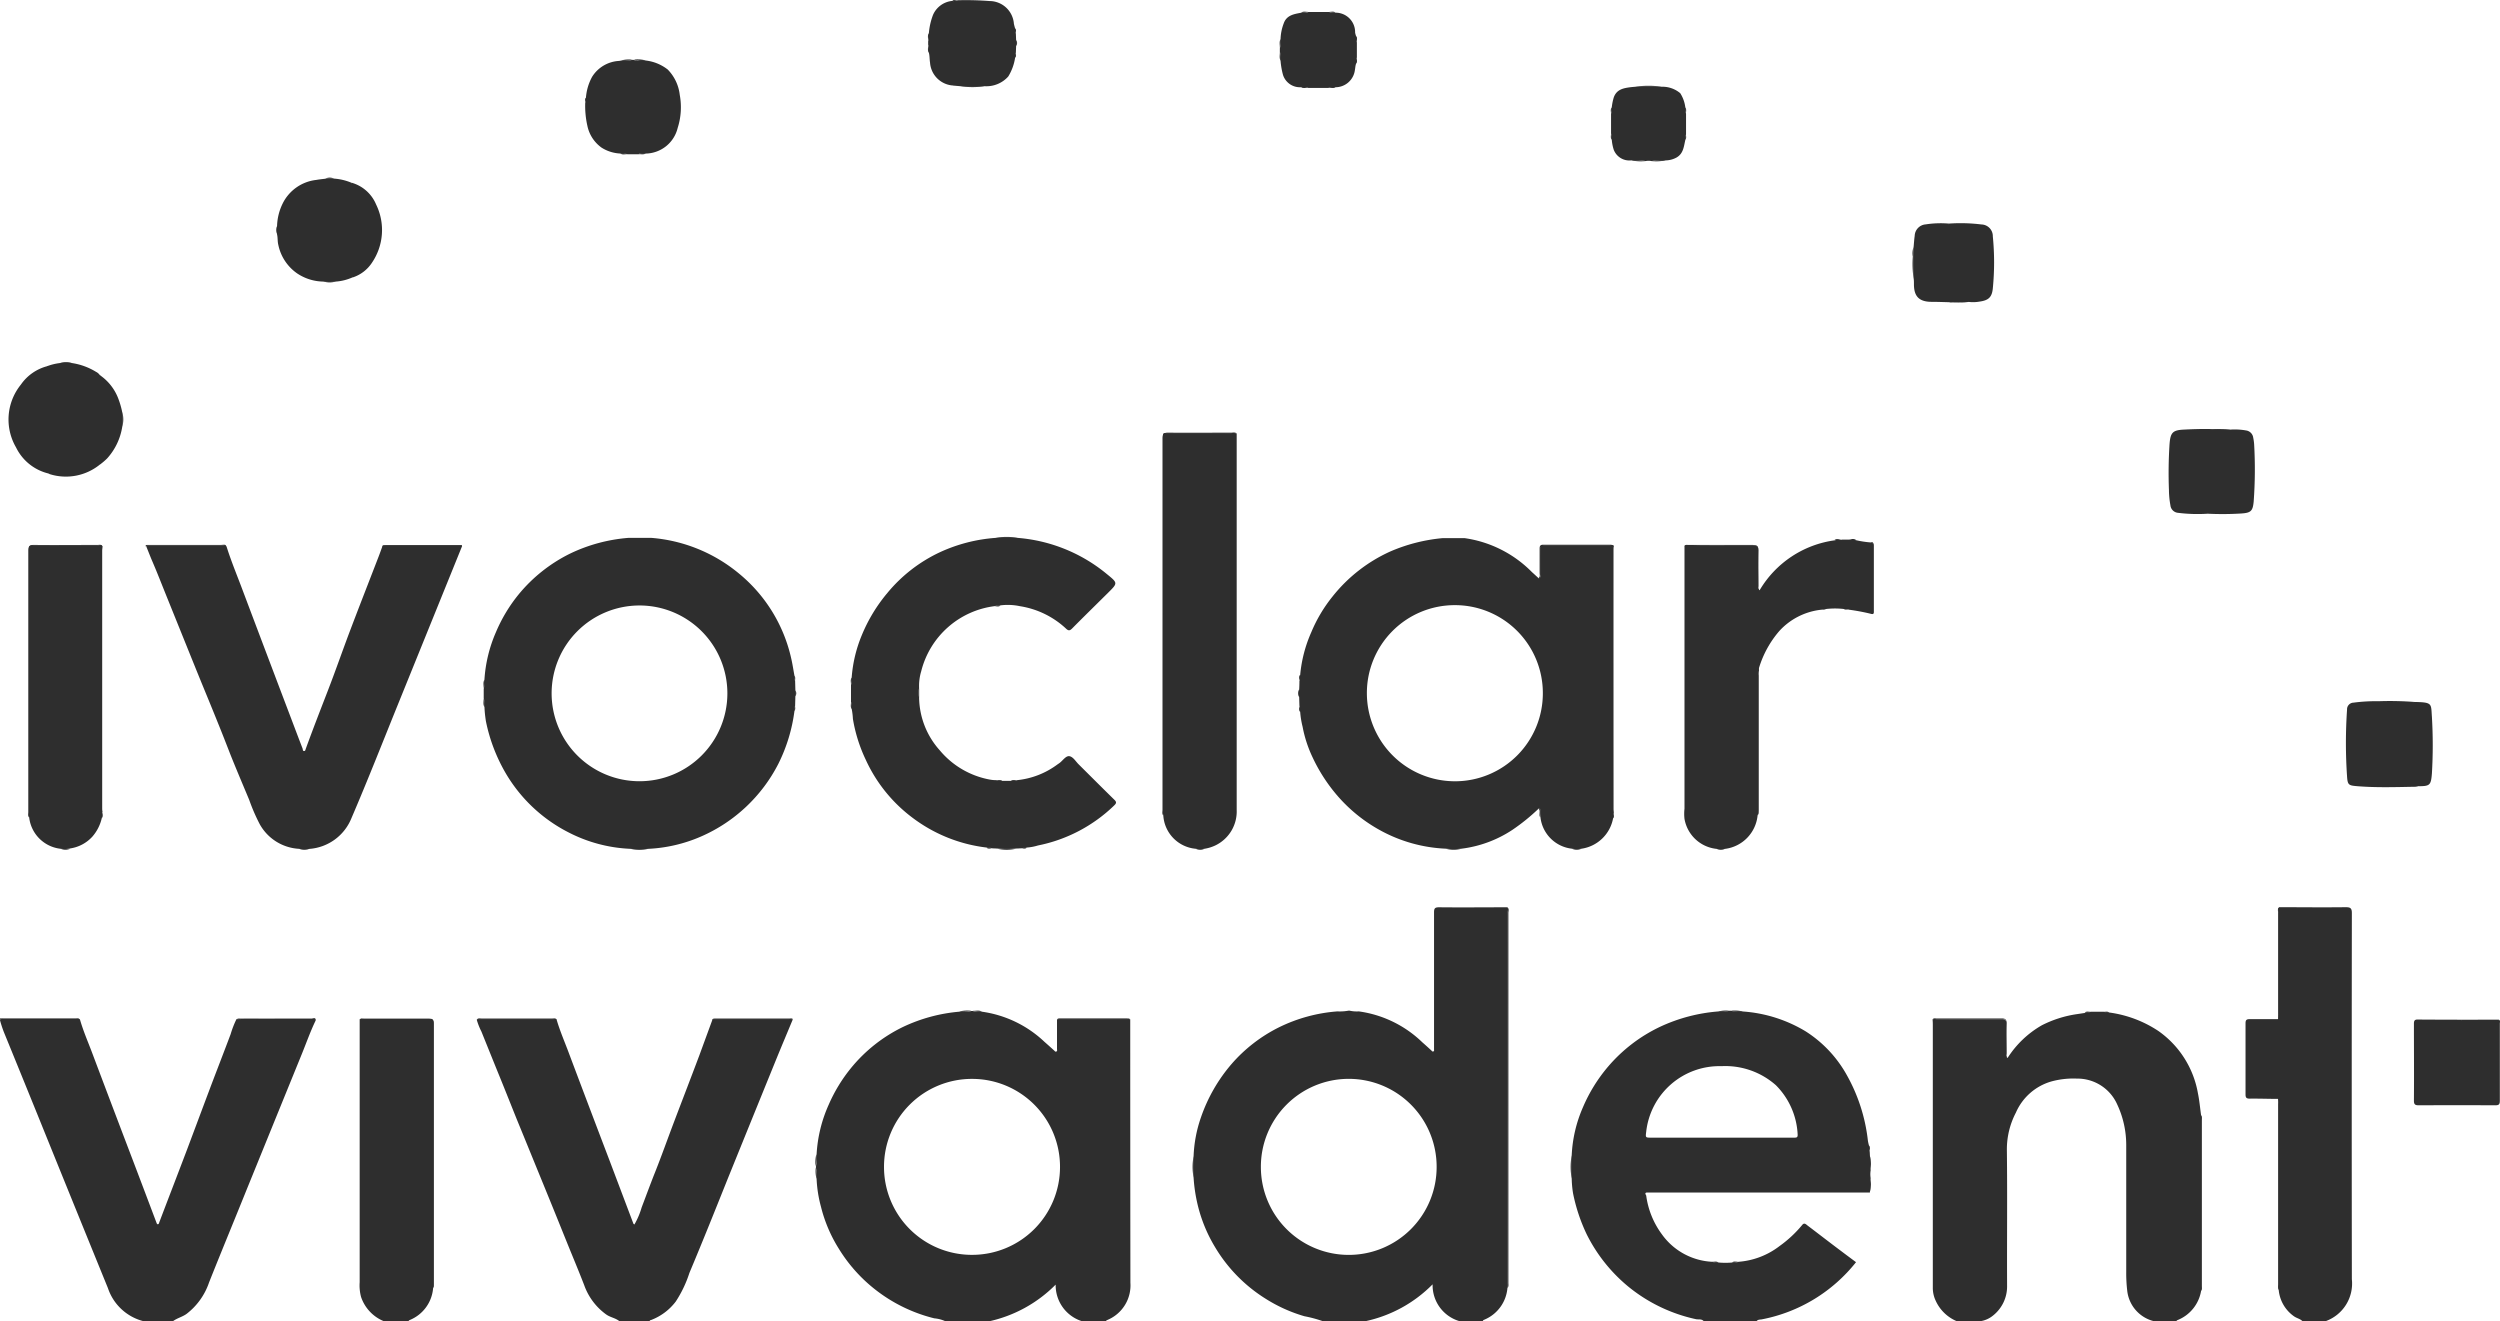 <svg xmlns="http://www.w3.org/2000/svg" width="59.742" height="31.573" viewBox="0 0 59.742 31.573"><g transform="translate(0 0)"><path d="M472.555-303.539h.306c.041.019.086,0,.127.017a2.8,2.8,0,0,1,1.175.44,2.3,2.3,0,0,1,.948,1.489c.036.173.051.35.076.526a.249.249,0,0,1,.007.092q0,2.007,0,4.015a.23.23,0,0,1-.007.092.913.913,0,0,1-.558.695c-.014.006-.029.01-.029.029h-.537a.844.844,0,0,1-.641-.728,3.637,3.637,0,0,1-.024-.442q0-1.522,0-3.044a2.282,2.282,0,0,0-.213-.961,1.04,1.04,0,0,0-.964-.623,2,2,0,0,0-.6.065,1.323,1.323,0,0,0-.86.749,1.889,1.889,0,0,0-.215.895c.013,1.085,0,2.17.005,3.254a.886.886,0,0,1-.328.693.628.628,0,0,1-.313.142h-.56a.962.962,0,0,1-.507-.494.715.715,0,0,1-.067-.313c0-.05,0-.1,0-.152q0-3.051,0-6.1c0-.046,0-.093-.005-.139.025-.039.063-.02.095-.02.517,0,1.033,0,1.55,0,.091,0,.12.022.117.116-.007.237,0,.474,0,.711,0,.032-.029.08.03.1a2.359,2.359,0,0,1,.822-.783,2.7,2.7,0,0,1,.832-.264l.194-.029C472.455-303.54,472.507-303.518,472.555-303.539Z" transform="translate(-422.588 327.717)" fill="#2e2e2e"/><path d="M203.27-302.168c-.133.321-.269.642-.4.964q-.574,1.411-1.146,2.823c-.3.749-.6,1.5-.914,2.246a2.835,2.835,0,0,1-.326.684,1.335,1.335,0,0,1-.582.439c-.018.007-.039.006-.043.03h-.724c-.093-.076-.216-.089-.316-.161a1.47,1.47,0,0,1-.522-.695c-.136-.353-.283-.7-.425-1.052s-.277-.687-.417-1.03c-.133-.327-.267-.653-.4-.979q-.184-.452-.368-.9c-.14-.348-.279-.7-.419-1.043s-.286-.707-.429-1.061a1.547,1.547,0,0,1-.111-.281c.021-.024.05-.016.076-.016h1.764c.024,0,.056-.014.071.021.082.279.2.546.3.818q.477,1.268.96,2.535l.572,1.514c0,.006.011.01.024.021a1.815,1.815,0,0,0,.173-.407c.11-.289.216-.58.331-.867.147-.371.281-.748.422-1.122.209-.552.421-1.1.629-1.654.1-.272.2-.546.3-.819.017-.051.061-.04.1-.04q.867,0,1.734,0C203.216-302.2,203.26-302.222,203.27-302.168Z" transform="translate(-184.335 326.553)" fill="#2e2e2e"/><path d="M113.841-302.187c-.127.262-.223.537-.333.806q-.655,1.609-1.309,3.218c-.3.745-.609,1.49-.906,2.237a1.588,1.588,0,0,1-.537.751c-.1.073-.225.1-.327.176h-.7a1.21,1.21,0,0,1-.852-.789q-.832-2.041-1.658-4.083-.414-1.021-.831-2.041a2.884,2.884,0,0,1-.09-.275v-.023a.13.13,0,0,1,.079-.011h1.748c.029,0,.063-.015.085.019.073.254.178.5.271.742q.516,1.37,1.038,2.739.257.677.512,1.354c.009.023.015.051.038.051s.028-.029.036-.051c.217-.572.438-1.143.655-1.716.188-.5.372-.994.559-1.491.162-.429.329-.856.49-1.286a2.279,2.279,0,0,1,.138-.356c.305-.015.611,0,.916-.006q.435,0,.87,0C113.769-302.219,113.822-302.25,113.841-302.187Z" transform="translate(-106.297 326.572)" fill="#2e2e2e"/><path d="M528.924-313.249c-.054-.057-.134-.07-.2-.115a.865.865,0,0,1-.369-.632.428.428,0,0,1-.007-.127q0-2.157,0-4.314a.23.23,0,0,0-.012-.125c-.224,0-.449-.009-.674-.006-.077,0-.1-.022-.1-.1q0-.849,0-1.7c0-.076.02-.1.1-.1.225,0,.449,0,.674,0a.229.229,0,0,0,.012-.125q0-1.216,0-2.432c0-.039-.023-.085.02-.118.529,0,1.057.007,1.586,0,.114,0,.15.022.149.145q-.006,4.374,0,8.747a.955.955,0,0,1-.625,1Z" transform="translate(-473.901 344.822)" fill="#2e2e2e"/><path d="M174.323-294.971a.956.956,0,0,1-.546-.581,1.061,1.061,0,0,1-.033-.351q0-3.067,0-6.134c0-.047,0-.093,0-.14.021-.026.05-.016.076-.016.529,0,1.058,0,1.587,0,.076,0,.1.02.1.1q0,3.137,0,6.275a.146.146,0,0,1-.008.057.9.9,0,0,1-.548.757c-.017.007-.037.013-.04.037Z" transform="translate(-165.149 326.544)" fill="#2e2e2e"/><path d="M108.209-302.272a.3.3,0,0,0-.057-.011l-1.855,0v-.023c.6,0,1.19,0,1.785,0C108.125-302.3,108.178-302.325,108.209-302.272Z" transform="translate(-106.297 326.642)" fill="#2e2e2e"/><path d="M137.415-383.782a1.145,1.145,0,0,1-.939-.592,4.511,4.511,0,0,1-.25-.578c-.149-.356-.3-.711-.443-1.068-.1-.256-.2-.515-.305-.772-.131-.327-.266-.653-.4-.979q-.209-.514-.416-1.028l-.421-1.043c-.109-.27-.214-.542-.33-.81-.049-.114-.093-.23-.14-.345,0-.052.045-.034.071-.034H135.6c.035,0,.071,0,.089.038.113.358.257.7.389,1.055q.551,1.462,1.105,2.922c.106.279.211.559.319.838.008.021,0,.063.039.059.028,0,.029-.034.037-.053.167-.459.344-.915.52-1.37.187-.481.355-.969.538-1.452.227-.6.46-1.193.69-1.79.027-.07.051-.14.077-.21.017-.033.047-.035.079-.035.6,0,1.2,0,1.8,0a.073.073,0,0,1,.032.012q-.762,1.881-1.524,3.761c-.371.916-.732,1.837-1.122,2.745a1.177,1.177,0,0,1-.994.73A.976.976,0,0,1,137.415-383.782Z" transform="translate(-130.271 404.066)" fill="#2e2e2e"/><path d="M265.934-389.144a3.258,3.258,0,0,1,.244-1.021,3.824,3.824,0,0,1,.611-1.007,3.608,3.608,0,0,1,1.255-.972,3.822,3.822,0,0,1,1.326-.342,4.2,4.2,0,0,1,.535,0,3.822,3.822,0,0,1,2.126.863c.265.217.268.213.028.451-.284.282-.571.562-.853.847-.058.059-.09.066-.157,0a2.086,2.086,0,0,0-1.093-.529,1.4,1.4,0,0,0-.471-.019c-.04.017-.086,0-.126.017a2.075,2.075,0,0,0-1.763,1.557,1.221,1.221,0,0,0-.05.4.566.566,0,0,0,0,.228,1.923,1.923,0,0,0,.493,1.261,2.036,2.036,0,0,0,1.2.7.8.8,0,0,0,.149.013c.046.023.1,0,.145.017h.211c.047-.019.1.006.146-.017a1.941,1.941,0,0,0,.961-.375c.022-.015.045-.03.065-.046.073-.06.144-.17.229-.15s.143.123.212.192c.284.282.567.566.853.846.055.053.055.082,0,.135a3.642,3.642,0,0,1-1.824.959,1.191,1.191,0,0,1-.269.05c-.039.019-.084,0-.123.018l-.134.006a2.652,2.652,0,0,1-.442,0l-.134-.006c-.039-.021-.084,0-.123-.018a3.643,3.643,0,0,1-1.756-.7,3.594,3.594,0,0,1-1.135-1.4,3.657,3.657,0,0,1-.306-.974,1.682,1.682,0,0,0-.029-.237c-.02-.055.006-.116-.017-.171q0-.2,0-.405C265.941-389.029,265.914-389.089,265.934-389.144Z" transform="translate(-245.582 405.34)" fill="#2e2e2e"/><path d="M326.2-412.084q0,1.8,0,3.592,0,2.7,0,5.4a.9.9,0,0,1-.506.846.947.947,0,0,1-.264.082.637.637,0,0,1-.209,0,.852.852,0,0,1-.775-.8.381.381,0,0,1-.007-.127q0-4.432,0-8.864c0-.162-.016-.143.143-.143h1.493A.222.222,0,0,1,326.2-412.084Z" transform="translate(-296.647 422.447)" fill="#2e2e2e"/><path d="M423.953-385.59a.894.894,0,0,1-.775.8.639.639,0,0,1-.209,0,.869.869,0,0,1-.763-.716,1.078,1.078,0,0,1,0-.243q0-3.066,0-6.132c0-.046,0-.093,0-.14.028-.032.066-.017.1-.017.516,0,1.032,0,1.549,0,.093,0,.117.027.116.117-.006.283,0,.566,0,.85,0,.032-.029.08.031.1a2.472,2.472,0,0,1,1.8-1.193c.056-.019.116.006.172-.017h.167c.056.022.117,0,.173.017a2.436,2.436,0,0,0,.346.052c.051.01.064.04.064.091,0,.515,0,1.03,0,1.545,0,.037.009.085-.057.071a4.931,4.931,0,0,0-.53-.1c-.039-.02-.084,0-.124-.017a1.875,1.875,0,0,0-.421,0c-.039.019-.083,0-.121.018a1.588,1.588,0,0,0-1,.509,2.423,2.423,0,0,0-.484.88.229.229,0,0,0,0,.058.248.248,0,0,0-.011.126q0,1.612,0,3.225A.378.378,0,0,1,423.953-385.59Z" transform="translate(-381.952 405.075)" fill="#2e2e2e"/><path d="M112.456-383.806a.851.851,0,0,1-.751-.751.321.321,0,0,1-.007-.116q0-3.124,0-6.248c0-.134,0-.134.129-.134.505,0,1.011,0,1.516,0,.038,0,.086-.027.115.023,0,.035-.008.069-.008.1q0,3.07,0,6.14c0,.035,0,.069.008.1-.021.048,0,.1-.017.15a1.016,1.016,0,0,1-.226.446.89.89,0,0,1-.525.281A.691.691,0,0,1,112.456-383.806Z" transform="translate(-111.008 404.089)" fill="#2e2e2e"/><path d="M159.6-459.888a1.3,1.3,0,0,1,.421.1.214.214,0,0,1,.037.155c0,.669,0,1.337,0,2.006a.294.294,0,0,1-.015.1,1.185,1.185,0,0,1-.4.1,1.356,1.356,0,0,1-.3,0,1.153,1.153,0,0,1-.617-.192,1.1,1.1,0,0,1-.455-.685c-.021-.083-.011-.167-.03-.248a.608.608,0,0,1,0-.208,1.3,1.3,0,0,1,.134-.533,1.022,1.022,0,0,1,.8-.563c.072-.013.145-.02.218-.029A.633.633,0,0,1,159.6-459.888Z" transform="translate(-151.62 464.156)" fill="#2e2e2e"/><path d="M115.714-425.271a1.539,1.539,0,0,1,.568.209.238.238,0,0,1,.087.073.211.211,0,0,1,.037.143q0,.925,0,1.849a.262.262,0,0,1-.038.155,1.289,1.289,0,0,1-1.194.224c-.007,0-.012-.009-.018-.013a.38.38,0,0,1-.015-.149q0-1.094,0-2.187a.637.637,0,0,0-.031-.229,1.3,1.3,0,0,1,.3-.075A1.333,1.333,0,0,1,115.714-425.271Z" transform="translate(-113.987 433.948)" fill="#2e2e2e"/><path d="M346.873-489.3a.424.424,0,0,1-.438-.3,1.85,1.85,0,0,1-.057-.333c-.021-.071.008-.146-.017-.217v-.078c.025-.071,0-.146.017-.217a1.147,1.147,0,0,1,.075-.378c.069-.2.248-.225.42-.257.055-.02.115.006.17-.017h.5c.047.021.1,0,.147.016a.465.465,0,0,1,.47.476.55.55,0,0,0,.025.089c.019.047,0,.1.017.147v.359c-.023.047,0,.1-.018.146s-.02.106-.03.159a.469.469,0,0,1-.465.406c-.055.019-.116-.006-.171.017h-.474C346.989-489.309,346.929-489.283,346.873-489.3Z" transform="translate(-315.777 491.384)" fill="#2e2e2e"/><path d="M548.1-359.78a.379.379,0,0,1-.068.013c-.462.008-.924.024-1.386-.014-.2-.017-.225-.029-.238-.235a11.7,11.7,0,0,1,0-1.594.159.159,0,0,1,.156-.167,3.991,3.991,0,0,1,.6-.034,7.665,7.665,0,0,1,.86.018c-.125.043-.137.138-.136.255.005.511,0,1.022,0,1.533,0,.154,0,.154.153.195A.088.088,0,0,1,548.1-359.78Z" transform="translate(-490.321 378.568)" fill="#2e2e2e"/><path d="M408.971-475.35a.4.4,0,0,1-.424-.254,1.062,1.062,0,0,1-.047-.241c-.018-.048,0-.1-.017-.148v-.472c.021-.048,0-.1.017-.149a1.243,1.243,0,0,1,.048-.24c.069-.194.232-.222.4-.244.038-.005.077-.007.115-.011a5.655,5.655,0,0,1,.629,0,.658.658,0,0,1,.444.154.806.806,0,0,1,.122.341c.019.047-.005.1.017.146v.5c-.019.04,0,.085-.016.125-.037.158-.045.33-.211.425a.557.557,0,0,1-.261.069c-.111.022-.225-.009-.335.017a.342.342,0,0,0-.145,0C409.2-475.359,409.082-475.328,408.971-475.35Z" transform="translate(-369.984 479.182)" fill="#2e2e2e"/><path d="M285.135-493.3a7.21,7.21,0,0,1,.763.019.586.586,0,0,1,.582.545c.009.037.018.074.029.11s0,.085.018.124l.006.156a.286.286,0,0,1,0,.139l-.006.158c-.021.038,0,.083-.018.122a1.189,1.189,0,0,1-.164.449.7.7,0,0,1-.564.232,4.641,4.641,0,0,1-.582,0l-.162-.014a.2.2,0,0,1-.016-.1c0-.621,0-1.242,0-1.863a.184.184,0,0,1,0-.034C285.044-493.32,285.1-493.275,285.135-493.3Z" transform="translate(-262.251 493.306)" fill="#2e2e2e"/><path d="M216.913-479.882a.912.912,0,0,1-.448-.14.853.853,0,0,1-.34-.52,2.161,2.161,0,0,1-.052-.553c.022-.038,0-.082.017-.121a1.229,1.229,0,0,1,.148-.5.809.809,0,0,1,.641-.379l.057-.009c.087-.021.178.008.265-.017h.029c.036.024.09-.011.119.037a.223.223,0,0,1,.019.1c0,.694,0,1.387,0,2.081a.055.055,0,0,1-.019.039h-.264C217.028-479.888,216.968-479.863,216.913-479.882Z" transform="translate(-202.088 483.551)" fill="#2e2e2e"/><path d="M561.141-302.1c.042.022.021.061.022.092,0,.614,0,1.229,0,1.843,0,.089-.025.109-.111.109q-.91-.005-1.821,0c-.085,0-.122-.013-.121-.113.005-.611,0-1.221,0-1.832,0-.079.017-.107.1-.105.346.006.693,0,1.038.006a.253.253,0,0,1,.037.189c0,.536,0,1.072,0,1.609,0,.191,0,.191.2.191h.408c.208,0,.208,0,.208-.2,0-.532,0-1.065,0-1.6C561.1-301.978,561.091-302.047,561.141-302.1Z" transform="translate(-501.425 326.469)" fill="#2e2e2e"/><path d="M520.7-412.817a1.514,1.514,0,0,1,.37.02.2.2,0,0,1,.174.175,1.125,1.125,0,0,1,.022.161,10.658,10.658,0,0,1-.011,1.362c-.022.23-.066.272-.3.287a7.3,7.3,0,0,1-.8.005.217.217,0,0,1-.038-.155q0-.851,0-1.7c0-.156.01-.165.165-.162A3.372,3.372,0,0,1,520.7-412.817Z" transform="translate(-467.399 423.083)" fill="#2e2e2e"/><path d="M471.6-451.44a4.019,4.019,0,0,1,.778.021.279.279,0,0,1,.272.284,6.35,6.35,0,0,1,0,1.243c-.02.208-.1.285-.309.315a.914.914,0,0,1-.266.009c-.143.02-.287,0-.43.009-.05,0-.068-.028-.077-.07a.5.5,0,0,1-.008-.1q0-.769,0-1.539A.234.234,0,0,1,471.6-451.44Z" transform="translate(-425.028 456.783)" fill="#2e2e2e"/><path d="M225.965-479.831c-.047-.035-.029-.085-.029-.129q0-1.046,0-2.092a.4.4,0,0,1,.186,0,1.047,1.047,0,0,1,.527.216,1.031,1.031,0,0,1,.287.606,1.624,1.624,0,0,1-.05.79.8.8,0,0,1-.764.612A.347.347,0,0,1,225.965-479.831Z" transform="translate(-210.692 483.498)" fill="#2e2e2e"/><path d="M108.8-424.628c.05,0,.068.02.068.069q0,1.223,0,2.446a.152.152,0,0,1-.021.051,1.166,1.166,0,0,1-.787-.627,1.325,1.325,0,0,1,.116-1.5A1.107,1.107,0,0,1,108.8-424.628Z" transform="translate(-107.677 433.38)" fill="#2e2e2e"/><path d="M514.573-412.841c-.144,0-.288.008-.432,0-.1,0-.117.031-.116.12,0,.63,0,1.26,0,1.89a3.767,3.767,0,0,1-.708-.021.2.2,0,0,1-.183-.179,2.116,2.116,0,0,1-.035-.359,10.686,10.686,0,0,1,.015-1.117c.023-.264.076-.321.342-.334A10.418,10.418,0,0,1,514.573-412.841Z" transform="translate(-461.268 423.107)" fill="#2e2e2e"/><path d="M568.94-302.062c0,.633,0,1.266,0,1.9,0,.1-.03.132-.132.129-.214-.008-.427-.006-.641,0-.091,0-.12-.024-.119-.117,0-.637,0-1.274,0-1.911Z" transform="translate(-509.225 326.429)" fill="#2e2e2e"/><path d="M466.018-451.426c0,.583,0,1.167,0,1.75,0,.089.021.126.116.12.12-.008.241,0,.362,0-.3.026-.594,0-.891,0-.332,0-.423-.166-.422-.427,0-.046,0-.093-.008-.139q-.018-.373,0-.745c.009-.088.013-.177.026-.264a.284.284,0,0,1,.264-.276A2.332,2.332,0,0,1,466.018-451.426Z" transform="translate(-419.446 456.769)" fill="#2e2e2e"/><path d="M172.267-456.8c-.041-.038-.023-.088-.023-.132q0-1.066,0-2.131a.9.9,0,0,1,.583.52,1.388,1.388,0,0,1-.1,1.392A.873.873,0,0,1,172.267-456.8Z" transform="translate(-163.839 463.43)" fill="#2e2e2e"/><path d="M558.227-359.635c-.239-.008-.239-.008-.239-.251v-1.581c0-.173,0-.173.17-.181.421.009.377.043.4.359a11.5,11.5,0,0,1,0,1.348C558.535-359.657,558.512-359.635,558.227-359.635Z" transform="translate(-500.443 378.423)" fill="#2e2e2e"/><path d="M281-493.181a.2.2,0,0,1,.023.123q0,.891,0,1.781a.174.174,0,0,1-.021.112.588.588,0,0,1-.562-.549c-.013-.079-.008-.159-.028-.236s.007-.131-.017-.194v-.076c.024-.063,0-.131.017-.195a1.564,1.564,0,0,1,.1-.44.559.559,0,0,1,.469-.333C280.987-493.2,281-493.194,281-493.181Z" transform="translate(-258.215 493.209)" fill="#2e2e2e"/><path d="M124.984-420.854V-423a1.188,1.188,0,0,1,.44.549,2.048,2.048,0,0,1,.1.341,1.634,1.634,0,0,1,0,.349,1.467,1.467,0,0,1-.358.752A1.476,1.476,0,0,1,124.984-420.854Z" transform="translate(-122.603 431.961)" fill="#2e2e2e"/><path d="M326.112-412.171a1.238,1.238,0,0,0-.29-.01c-.443,0-.887,0-1.33,0-.1,0-.135.022-.135.132q.006,2.77,0,5.54,0,1.732,0,3.464c-.033-.037-.019-.082-.019-.123q0-4.441,0-8.883c0-.11.026-.145.14-.144.505.006,1.011,0,1.516,0C326.033-412.195,326.079-412.211,326.112-412.171Z" transform="translate(-296.558 422.534)" fill="#2e2e2e"/><path d="M388.974-314.04c0-.05,0-.1,0-.151q0-4.4,0-8.8a.388.388,0,0,0-.011-.15c.059.034.032.091.032.137q0,3.189,0,6.378,0,1.224,0,2.448C388.993-314.13,389.008-314.081,388.974-314.04Z" transform="translate(-352.949 344.82)" fill="#2e2e2e"/><path d="M113.366-391.1a.231.231,0,0,0-.125-.016c-.5,0-1,0-1.5,0-.1,0-.128.023-.128.127q.006,3.183,0,6.365c-.033-.037-.019-.082-.019-.123q0-3.126,0-6.252c0-.105.025-.139.135-.138.506.006,1.011,0,1.517,0C113.285-391.135,113.339-391.16,113.366-391.1Z" transform="translate(-110.917 404.159)" fill="#2e2e2e"/><path d="M175.494-295.85q0-.944,0-1.888,0-2.2,0-4.4c0-.11-.032-.132-.134-.131-.5.005-.995,0-1.492,0-.042,0-.085.006-.127.009.026-.044.069-.028.105-.028.517,0,1.034,0,1.551,0,.092,0,.119.025.119.118q0,3.112,0,6.224C175.514-295.916,175.523-295.879,175.494-295.85Z" transform="translate(-165.149 326.629)" fill="#2e2e2e"/><path d="M533.6-287.212c.035.022.018.056.018.084q0,2.241,0,4.483c-.034-.041-.018-.09-.018-.135Q533.6-285,533.6-287.212Z" transform="translate(-479.157 313.47)" fill="#2e2e2e"/><path d="M519.169-279.938v-4.2c.032.037.019.082.019.123q0,1.977,0,3.953C519.188-280.02,519.2-279.975,519.169-279.938Z" transform="translate(-466.57 310.787)" fill="#2e2e2e"/><path d="M435.964-364.2q0-1.695,0-3.39a.111.111,0,0,1,.021-.088q0,1.683,0,3.367C435.984-364.272,436-364.231,435.964-364.2Z" transform="translate(-393.964 383.683)" fill="#2e2e2e"/><path d="M424.011-390.054c-.006.009-.011.026-.018.027-.042.006-.022-.029-.022-.043,0-.186,0-.373,0-.559,0-.136,0-.272,0-.408,0-.046-.008-.071-.063-.07-.563.007-1.126-.011-1.689.01.025-.045.068-.029.1-.029.516,0,1.032,0,1.548,0,.1,0,.124.032.122.126-.006.275,0,.551,0,.826C423.992-390.136,423.978-390.091,424.011-390.054Z" transform="translate(-381.971 404.149)" fill="#2e2e2e"/><path d="M470.557-301.357c-.033.015-.035.015-.035-.014,0-.136,0-.271,0-.407s0-.279,0-.419c0-.042,0-.074-.06-.074-.558,0-1.117,0-1.675.006a.068.068,0,0,0-.022.008c.022-.049.066-.033.1-.033.52,0,1.041,0,1.561,0,.088,0,.113.027.112.113-.005.233,0,.466,0,.7C470.539-301.438,470.525-301.393,470.557-301.357Z" transform="translate(-422.588 326.628)" fill="#2e2e2e"/><path d="M533.616-323.141a.278.278,0,0,0-.014.137q0,1.209,0,2.419c0,.039.022.085-.018.119q0-1.269,0-2.538C533.584-323.05,533.557-323.107,533.616-323.141Z" transform="translate(-479.143 344.822)" fill="#2e2e2e"/><path d="M396.706-391.084a.82.82,0,0,0-.1-.013c-.516,0-1.032,0-1.548,0-.089,0-.111.025-.108.11.006.2,0,.4,0,.6,0,.019.034.076-.036.059.037-.035.021-.081.021-.122,0-.194,0-.388,0-.583,0-.064.02-.09.087-.09.536,0,1.073,0,1.609,0C396.659-391.118,396.692-391.123,396.706-391.084Z" transform="translate(-358.143 404.14)" fill="#2e2e2e"/><path d="M241.811-302.246c-.025-.047-.069-.026-.1-.026q-.848,0-1.7,0c-.042,0-.086-.009-.116.033,0-.059.045-.052.083-.052q.888,0,1.776,0C241.78-302.291,241.835-302.312,241.811-302.246Z" transform="translate(-222.876 326.631)" fill="#2e2e2e"/><path d="M135.6-391.095c-.025-.031-.06-.029-.1-.029h-1.738c-.028,0-.064-.014-.081.025-.023-.028-.01-.043.02-.045.047,0,.093,0,.14,0,.544,0,1.089,0,1.633,0C135.525-391.143,135.59-391.175,135.6-391.095Z" transform="translate(-130.19 404.166)" fill="#2e2e2e"/><path d="M179.858-391.087l-1.827,0a.1.1,0,0,0-.085.027c.005-.05.042-.047.078-.047h1.813a.032.032,0,0,1,.021.005S179.858-391.094,179.858-391.087Z" transform="translate(-168.818 404.134)" fill="#2e2e2e"/><path d="M152.545-302.283c-.029-.049-.077-.025-.116-.025q-.889,0-1.778,0c.033-.03.074-.018.112-.018.563,0,1.126,0,1.69,0C152.482-302.327,152.548-302.368,152.545-302.283Z" transform="translate(-145 326.668)" fill="#2e2e2e"/><path d="M197.639-302.257a.61.61,0,0,0-.091-.013H195.8a.557.557,0,0,0-.069.008c.026-.043.069-.028.106-.028h1.7C197.573-302.29,197.617-302.306,197.639-302.257Z" transform="translate(-184.335 326.629)" fill="#2e2e2e"/><path d="M457.174-389.948c.053,0,.052-.032.051-.069,0-.517,0-1.034,0-1.551a.084.084,0,0,0-.058-.087c.055-.007.076.018.076.073q0,.789,0,1.578C457.243-389.959,457.242-389.911,457.174-389.948Z" transform="translate(-412.468 404.609)" fill="#2e2e2e"/><path d="M306.321-302.26c-.583-.007-1.167-.011-1.75,0,.024-.037.062-.026.095-.026h1.558C306.258-302.284,306.3-302.294,306.321-302.26Z" transform="translate(-279.311 326.623)" fill="#2e2e2e"/><path d="M465.07-446.971v.745a2.354,2.354,0,0,1-.018-.518A.421.421,0,0,1,465.07-446.971Z" transform="translate(-419.342 452.876)" fill="#2e2e2e"/><path d="M413.679-477.209h-.629A2.136,2.136,0,0,1,413.679-477.209Z" transform="translate(-373.97 479.282)" fill="#2e2e2e"/><path d="M286.431-477.169h.582A1.788,1.788,0,0,1,286.431-477.169Z" transform="translate(-263.482 479.227)" fill="#2e2e2e"/><path d="M400.936-276.628q0,.279,0,.559A1.6,1.6,0,0,1,400.936-276.628Z" transform="translate(-363.378 304.235)" fill="#2e2e2e"/><path d="M293.561-392.59h-.535A1.526,1.526,0,0,1,293.561-392.59Z" transform="translate(-269.237 405.444)" fill="#2e2e2e"/><path d="M330.023-276.445q0,.256,0,.512A1.376,1.376,0,0,1,330.023-276.445Z" transform="translate(-301.5 304.075)" fill="#2e2e2e"/><path d="M293.392-334.117h.442A1.02,1.02,0,0,1,293.392-334.117Z" transform="translate(-269.557 354.4)" fill="#2e2e2e"/><path d="M224.492-334.118h.442A1.02,1.02,0,0,1,224.492-334.118Z" transform="translate(-209.434 354.401)" fill="#2e2e2e"/><path d="M377.5-334.118h.372A.747.747,0,0,1,377.5-334.118Z" transform="translate(-342.949 354.401)" fill="#2e2e2e"/><path d="M129.229-415.668v-.349A.634.634,0,0,1,129.229-415.668Z" transform="translate(-126.307 425.865)" fill="#2e2e2e"/><path d="M416.087-463.23a1.922,1.922,0,0,1,.335-.017A1.055,1.055,0,0,1,416.087-463.23Z" transform="translate(-376.62 467.079)" fill="#2e2e2e"/><path d="M457.062-276.109a1.766,1.766,0,0,1-.017-.336A1.045,1.045,0,0,1,457.062-276.109Z" transform="translate(-412.359 304.075)" fill="#2e2e2e"/><path d="M412.317-463.248a1.919,1.919,0,0,1,.335.017A1.044,1.044,0,0,1,412.317-463.248Z" transform="translate(-373.331 467.08)" fill="#2e2e2e"/><path d="M117.784-425.372h-.3A.5.5,0,0,1,117.784-425.372Z" transform="translate(-116.057 434.05)" fill="#2e2e2e"/><path d="M166.958-440.532h.3A.5.5,0,0,1,166.958-440.532Z" transform="translate(-159.23 447.258)" fill="#2e2e2e"/><path d="M457.049-272a1.485,1.485,0,0,1,.017-.313A.936.936,0,0,1,457.049-272Z" transform="translate(-412.363 300.472)" fill="#2e2e2e"/><path d="M225.444-482.143l-.186,0-.1-.02A.765.765,0,0,1,225.444-482.143Z" transform="translate(-210.014 483.587)" fill="#2e2e2e"/><path d="M431.219-303.741a1.325,1.325,0,0,1-.288-.017A.811.811,0,0,1,431.219-303.741Z" transform="translate(-389.573 327.912)" fill="#2e2e2e"/><path d="M286.534-303.758a1.363,1.363,0,0,1-.289.017A.782.782,0,0,1,286.534-303.758Z" transform="translate(-263.32 327.913)" fill="#2e2e2e"/><path d="M259.3-276.812a1.373,1.373,0,0,1-.017.289A.786.786,0,0,1,259.3-276.812Z" transform="translate(-239.792 304.395)" fill="#2e2e2e"/><path d="M223.111-482.158a1.048,1.048,0,0,1-.265.017A.681.681,0,0,1,223.111-482.158Z" transform="translate(-207.998 483.585)" fill="#2e2e2e"/><path d="M394.909-341.735c.034-.027.037,0,.038.023,0,.062,0,.124,0,.186C394.9-341.589,394.964-341.673,394.909-341.735Z" transform="translate(-358.14 361.058)" fill="#2e2e2e"/><path d="M428.891-303.756a1.135,1.135,0,0,1-.266.016A.686.686,0,0,1,428.891-303.756Z" transform="translate(-387.561 327.911)" fill="#2e2e2e"/><path d="M259.289-274.33a1.163,1.163,0,0,1,.017.266A.691.691,0,0,1,259.289-274.33Z" transform="translate(-239.794 302.23)" fill="#2e2e2e"/><path d="M162.374-334.114h.255A.366.366,0,0,1,162.374-334.114Z" transform="translate(-155.23 354.397)" fill="#2e2e2e"/><path d="M117.662-334.121h.232A.289.289,0,0,1,117.662-334.121Z" transform="translate(-116.214 354.403)" fill="#2e2e2e"/><path d="M401.137-334.122h.232A.289.289,0,0,1,401.137-334.122Z" transform="translate(-363.575 354.404)" fill="#2e2e2e"/><path d="M330.591-334.116h.209A.251.251,0,0,1,330.591-334.116Z" transform="translate(-302.016 354.4)" fill="#2e2e2e"/><path d="M428.258-334.118h.209A.251.251,0,0,1,428.258-334.118Z" transform="translate(-387.241 354.401)" fill="#2e2e2e"/><path d="M197.007-365.829a.752.752,0,0,1-.017.219C196.994-365.683,196.968-365.758,197.007-365.829Z" transform="translate(-185.432 382.072)" fill="#2e2e2e"/><path d="M196.989-362.438a.728.728,0,0,1,.018.22C196.968-362.289,196.994-362.364,196.989-362.438Z" transform="translate(-185.432 379.113)" fill="#2e2e2e"/><path d="M288.946-303.736a.769.769,0,0,1-.22-.017C288.8-303.749,288.875-303.775,288.946-303.736Z" transform="translate(-265.485 327.908)" fill="#2e2e2e"/><path d="M167.531-459.985h-.208A.251.251,0,0,1,167.531-459.985Z" transform="translate(-159.548 464.252)" fill="#2e2e2e"/><path d="M158.15-451v.208A.246.246,0,0,1,158.15-451Z" transform="translate(-151.523 456.391)" fill="#2e2e2e"/><path d="M346.349-485.984a.662.662,0,0,1-.017.217C346.336-485.839,346.311-485.914,346.349-485.984Z" transform="translate(-315.748 486.919)" fill="#2e2e2e"/><path d="M278.606-364.017a.438.438,0,0,1,0-.228Z" transform="translate(-256.641 380.69)" fill="#2e2e2e"/><path d="M346.332-483.667a.671.671,0,0,1,.017.217C346.311-483.52,346.337-483.595,346.332-483.667Z" transform="translate(-315.748 484.898)" fill="#2e2e2e"/><path d="M280.38-487.083a.523.523,0,0,1-.017.195C280.367-486.953,280.34-487.021,280.38-487.083Z" transform="translate(-258.183 487.878)" fill="#2e2e2e"/><path d="M280.363-484.955a.529.529,0,0,1,.017.194C280.341-484.823,280.367-484.89,280.363-484.955Z" transform="translate(-258.183 486.021)" fill="#2e2e2e"/><path d="M349.82-364v.185A.2.2,0,0,1,349.82-364Z" transform="translate(-318.775 380.474)" fill="#2e2e2e"/><path d="M265.89-361.683a.392.392,0,0,1,.017.171C265.869-361.566,265.894-361.626,265.89-361.683Z" transform="translate(-245.554 378.454)" fill="#2e2e2e"/><path d="M226.09-464.536l.156,0c-.054.036-.113.013-.17.016Z" transform="translate(-210.816 468.204)" fill="#2e2e2e"/><path d="M222.663-464.531a.439.439,0,0,1,.171.017C222.777-464.518,222.717-464.494,222.663-464.531Z" transform="translate(-207.838 468.2)" fill="#2e2e2e"/><path d="M350.381-476.992a.417.417,0,0,1,.171.017C350.495-476.978,350.435-476.954,350.381-476.992Z" transform="translate(-319.285 479.073)" fill="#2e2e2e"/><path d="M453.267-392.2a.443.443,0,0,1-.173-.017C453.152-392.217,453.213-392.242,453.267-392.2Z" transform="translate(-408.913 405.105)" fill="#2e2e2e"/><path d="M450.6-392.221a.463.463,0,0,1-.172.017C450.485-392.241,450.546-392.217,450.6-392.221Z" transform="translate(-406.589 405.105)" fill="#2e2e2e"/><path d="M265.906-366.2a.4.4,0,0,1-.017.17C265.893-366.083,265.869-366.143,265.906-366.2Z" transform="translate(-245.554 382.392)" fill="#2e2e2e"/><path d="M350.551-491.13a.437.437,0,0,1-.17.017C350.435-491.15,350.494-491.126,350.551-491.13Z" transform="translate(-319.285 491.413)" fill="#2e2e2e"/><path d="M355.442-476.971a.431.431,0,0,1,.171-.017C355.559-476.951,355.5-476.975,355.442-476.971Z" transform="translate(-323.701 479.07)" fill="#2e2e2e"/><path d="M350-360.947a.328.328,0,0,1,.018.147C349.981-360.845,350-360.9,350-360.947Z" transform="translate(-318.95 377.812)" fill="#2e2e2e"/><path d="M350.017-366.745a.329.329,0,0,1-.018.146C350-366.648,349.981-366.7,350.017-366.745Z" transform="translate(-318.949 382.871)" fill="#2e2e2e"/><path d="M360.658-482.42a.307.307,0,0,1,.018-.146C360.673-482.517,360.695-482.465,360.658-482.42Z" transform="translate(-328.252 483.937)" fill="#2e2e2e"/><path d="M296.9-485.662v-.138A.119.119,0,0,1,296.9-485.662Z" transform="translate(-272.617 486.759)" fill="#2e2e2e"/><path d="M255.486-363.676v-.139A.119.119,0,0,1,255.486-363.676Z" transform="translate(-236.48 380.314)" fill="#2e2e2e"/><path d="M360.676-486.387a.309.309,0,0,1-.017-.147C360.695-486.489,360.673-486.436,360.676-486.387Z" transform="translate(-328.252 487.399)" fill="#2e2e2e"/><path d="M497.489-303.566a.332.332,0,0,1-.149.017C497.386-303.585,497.439-303.564,497.489-303.566Z" transform="translate(-447.522 327.745)" fill="#2e2e2e"/><path d="M408.455-468.291a.324.324,0,0,1,.017.148C408.436-468.189,408.458-468.241,408.455-468.291Z" transform="translate(-369.957 471.48)" fill="#2e2e2e"/><path d="M456.876-278.314a.314.314,0,0,1-.018-.146C456.895-278.415,456.873-278.363,456.876-278.314Z" transform="translate(-412.196 305.833)" fill="#2e2e2e"/><path d="M422.43-473.016a.321.321,0,0,1-.017-.146C422.449-473.117,422.427-473.065,422.43-473.016Z" transform="translate(-382.14 475.731)" fill="#2e2e2e"/><path d="M125.383-340.853A.388.388,0,0,1,125.4-341C125.4-340.952,125.419-340.9,125.383-340.853Z" transform="translate(-122.951 360.408)" fill="#2e2e2e"/><path d="M355.772-491.111a.317.317,0,0,1-.147-.016C355.674-491.124,355.727-491.146,355.772-491.111Z" transform="translate(-323.861 491.41)" fill="#2e2e2e"/><path d="M296.1-346.977a.273.273,0,0,1-.146.017C296-346.995,296.054-346.974,296.1-346.977Z" transform="translate(-271.795 365.624)" fill="#2e2e2e"/><path d="M293.3-346.959a.271.271,0,0,1-.145-.017C293.207-346.973,293.258-346.995,293.3-346.959Z" transform="translate(-269.352 365.624)" fill="#2e2e2e"/><path d="M427.619-256.659a.268.268,0,0,1-.145-.017C427.523-256.673,427.574-256.694,427.619-256.659Z" transform="translate(-386.557 286.828)" fill="#2e2e2e"/><path d="M431.336-256.677a.292.292,0,0,1-.146.017C431.235-256.695,431.287-256.674,431.336-256.677Z" transform="translate(-389.799 286.828)" fill="#2e2e2e"/><path d="M408.472-473.163a.32.32,0,0,1-.017.148C408.457-473.064,408.435-473.117,408.472-473.163Z" transform="translate(-369.957 475.732)" fill="#2e2e2e"/><path d="M422.414-467.989a.232.232,0,0,1,.016-.125C422.428-468.072,422.447-468.027,422.414-467.989Z" transform="translate(-382.14 471.326)" fill="#2e2e2e"/><path d="M452.079-379.188a.2.2,0,0,1,.124.017C452.161-379.172,452.116-379.154,452.079-379.188Z" transform="translate(-408.027 393.73)" fill="#2e2e2e"/><path d="M296.706-483.354a.216.216,0,0,1,.018-.122C296.722-483.435,296.74-483.39,296.706-483.354Z" transform="translate(-272.447 484.731)" fill="#2e2e2e"/><path d="M447.821-379.172a.192.192,0,0,1,.121-.018C447.906-379.156,447.862-379.174,447.821-379.172Z" transform="translate(-404.312 393.732)" fill="#2e2e2e"/><path d="M501.04-303.545a.221.221,0,0,1-.127-.017C500.956-303.56,501-303.58,501.04-303.545Z" transform="translate(-450.64 327.741)" fill="#2e2e2e"/><path d="M292.941-379.725a.2.2,0,0,1,.126-.017C293.029-379.708,292.984-379.727,292.941-379.725Z" transform="translate(-269.163 394.214)" fill="#2e2e2e"/><path d="M255.3-360.839a.243.243,0,0,1,.016-.126C255.314-360.923,255.333-360.878,255.3-360.839Z" transform="translate(-236.316 377.827)" fill="#2e2e2e"/><path d="M297.913-334.294a.232.232,0,0,1,.123-.018C298-334.278,297.955-334.3,297.913-334.294Z" transform="translate(-273.501 354.571)" fill="#2e2e2e"/><path d="M291.375-334.313a.226.226,0,0,1,.123.018C291.457-334.3,291.412-334.279,291.375-334.313Z" transform="translate(-267.796 354.572)" fill="#2e2e2e"/><path d="M408.861-340.683a.282.282,0,0,1,.017-.125C408.876-340.766,408.894-340.721,408.861-340.683Z" transform="translate(-370.314 360.238)" fill="#2e2e2e"/><path d="M216.07-474.992a.221.221,0,0,1-.017.121C216.055-474.912,216.038-474.955,216.07-474.992Z" transform="translate(-202.068 477.328)" fill="#2e2e2e"/><path d="M296.719-487.876A.219.219,0,0,1,296.7-488C296.736-487.963,296.717-487.918,296.719-487.876Z" transform="translate(-272.443 488.678)" fill="#2e2e2e"/><path d="M284.986-493.3l-.023-.006c.036-.035.081-.016.122-.018Z" transform="translate(-262.201 493.325)" fill="#2e2e2e"/><path d="M255.319-366.436a.249.249,0,0,1-.016-.125C255.335-366.523,255.317-366.478,255.319-366.436Z" transform="translate(-236.319 382.71)" fill="#2e2e2e"/><path d="M337.633-323.032c0-.035.021-.078-.02-.107-.54,0-1.08.006-1.62,0-.1,0-.122.025-.122.122,0,1.064,0,2.128,0,3.192,0,.027,0,.054,0,.082s.007.04-.017.049-.035-.012-.048-.024q-.108-.1-.215-.194a2.712,2.712,0,0,0-1.518-.739.777.777,0,0,1-.219-.017h-.028a1.159,1.159,0,0,1-.265.017,3.805,3.805,0,0,0-1.4.383,3.658,3.658,0,0,0-1.13.876,3.9,3.9,0,0,0-.731,1.276,3.184,3.184,0,0,0-.175.924,3.605,3.605,0,0,0,0,.512,3.783,3.783,0,0,0,.079.57,3.551,3.551,0,0,0,.429,1.084,3.662,3.662,0,0,0,1.219,1.245,3.612,3.612,0,0,0,.922.415,3.021,3.021,0,0,1,.436.117h1.027a3.194,3.194,0,0,0,1.6-.88.892.892,0,0,0,.641.88h.56c0-.024.024-.03.04-.037a.9.9,0,0,0,.547-.757.292.292,0,0,0,.007-.1Q337.635-318.588,337.633-323.032Zm-3.8,8.2a2.1,2.1,0,0,1-2.1-2.1,2.1,2.1,0,0,1,2.1-2.107,2.1,2.1,0,0,1,2.1,2.1A2.1,2.1,0,0,1,333.835-314.832Z" transform="translate(-301.602 344.82)" fill="#2e2e2e"/><path d="M266.836-303.514a.1.1,0,0,0-.067-.012h-1.617c-.023,0-.047,0-.066.014,0,.233,0,.466,0,.7,0,.021.012.049-.015.062s-.041-.014-.057-.028c-.075-.067-.149-.135-.224-.2a2.718,2.718,0,0,0-1.5-.724c-.072-.021-.148.007-.22-.017h-.027c-.095.026-.193-.005-.289.017a3.915,3.915,0,0,0-1.353.367,3.671,3.671,0,0,0-1.237.979,3.771,3.771,0,0,0-.533.875,3.329,3.329,0,0,0-.29,1.191c-.023.1.009.194-.017.289,0,0,.006.006.006.008a.114.114,0,0,1-.006.019c.025.088,0,.178.017.266a3.033,3.033,0,0,0,.105.669,3.434,3.434,0,0,0,.431,1.009,3.673,3.673,0,0,0,.85.956,3.737,3.737,0,0,0,1.427.7.811.811,0,0,1,.273.073h1.027a3.208,3.208,0,0,0,1.6-.879.9.9,0,0,0,.643.879h.56c0-.024.024-.029.04-.037a.894.894,0,0,0,.543-.886Q266.836-300.371,266.836-303.514Zm-3.784,5.623a2.1,2.1,0,0,1-2.1-2.105,2.1,2.1,0,0,1,2.106-2.1,2.1,2.1,0,0,1,2.1,2.109A2.1,2.1,0,0,1,263.053-297.891Z" transform="translate(-239.827 327.878)" fill="#2e2e2e"/><path d="M408.185-299.722a.579.579,0,0,1,0-.19c-.026-.111.006-.225-.017-.336l-.006-.111c-.023-.046,0-.1-.018-.146a1.127,1.127,0,0,1-.025-.113,4.131,4.131,0,0,0-.519-1.595,2.913,2.913,0,0,0-.972-1.021,3.353,3.353,0,0,0-1.5-.473c-.1-.021-.193.009-.288-.017h-.028c-.087.025-.178,0-.265.016a4.017,4.017,0,0,0-1.405.372,3.741,3.741,0,0,0-1.227.941,3.794,3.794,0,0,0-.606.978,3.221,3.221,0,0,0-.268,1.145,4.186,4.186,0,0,0,0,.559,2.479,2.479,0,0,0,.032.352,4.156,4.156,0,0,0,.328.983,3.832,3.832,0,0,0,1.016,1.265,3.837,3.837,0,0,0,1.592.759c.061.014.138-.013.188.049h1.261c.03-.044.083-.037.123-.044a3.787,3.787,0,0,0,2.254-1.367c-.122-.091-.24-.178-.356-.266-.268-.2-.534-.407-.8-.608-.036-.027-.078-.079-.128-.018a2.837,2.837,0,0,1-.545.508,1.831,1.831,0,0,1-.982.375c-.047.023-.1,0-.146.017a1.85,1.85,0,0,1-.328,0c-.047-.018-.1.006-.145-.017a1.57,1.57,0,0,1-1.207-.654,2,2,0,0,1-.377-.929c-.022-.038-.039-.074.031-.073h5.176c.046,0,.093,0,.14,0a.045.045,0,0,1,0-.022C408.19-299.512,408.159-299.619,408.185-299.722Zm-1.839-.97h-3.405c-.138,0-.138,0-.12-.141a1.761,1.761,0,0,1,1.8-1.567,1.822,1.822,0,0,1,1.3.456,1.786,1.786,0,0,1,.519,1.177C406.445-300.685,406.4-300.692,406.346-300.692Z" transform="translate(-363.482 327.878)" fill="#2e2e2e"/><path d="M357.43-392.129c0-.031,0-.062.006-.093s-.038-.022-.059-.022c-.538,0-1.077,0-1.615,0-.078,0-.088.033-.087.1q0,.3,0,.592c0,.031.03.081-.033.093-.054-.049-.108-.1-.161-.147a2.814,2.814,0,0,0-1.615-.813h-.512a4.079,4.079,0,0,0-1.264.322,3.715,3.715,0,0,0-1.374,1.073,3.509,3.509,0,0,0-.507.851,3.231,3.231,0,0,0-.267,1.026c-.02.047.005.1-.018.146q0,.1-.006.2a.486.486,0,0,0,0,.186l.006.2c.023.047,0,.1.018.147a2.1,2.1,0,0,0,.058.357,2.975,2.975,0,0,0,.236.726,3.992,3.992,0,0,0,.549.867,3.7,3.7,0,0,0,1.041.866,3.568,3.568,0,0,0,1.6.455,1.874,1.874,0,0,0,.372,0,2.837,2.837,0,0,0,1.22-.453,4.756,4.756,0,0,0,.625-.507c.039-.011.033.019.034.039a.971.971,0,0,0,.007.17.851.851,0,0,0,.752.751.686.686,0,0,0,.232,0,.9.9,0,0,0,.752-.727c.017-.04,0-.085.017-.125,0-.031-.006-.062-.006-.093Q357.429-389.034,357.43-392.129Zm-3.78,5.521a2.106,2.106,0,0,1-2.114-2.1,2.1,2.1,0,0,1,2.1-2.109,2.1,2.1,0,0,1,2.105,2.1A2.1,2.1,0,0,1,353.649-386.608Z" transform="translate(-318.872 405.278)" fill="#2e2e2e"/><path d="M204.468-388.781l-.006-.225c-.019-.04,0-.084-.016-.125-.025-.136-.045-.273-.076-.408a3.655,3.655,0,0,0-1.247-2.033,3.742,3.742,0,0,0-2.091-.854h-.559a3.922,3.922,0,0,0-1.386.374,3.716,3.716,0,0,0-1.231.975,3.714,3.714,0,0,0-.542.9,3.367,3.367,0,0,0-.277,1.143c-.021.072.007.148-.017.22v.212c.024.072,0,.148.018.22a2.98,2.98,0,0,0,.035.338,4.053,4.053,0,0,0,.485,1.262,3.673,3.673,0,0,0,1.475,1.386,3.543,3.543,0,0,0,1.487.4,2.641,2.641,0,0,0,.442,0,3.569,3.569,0,0,0,1.249-.293,3.764,3.764,0,0,0,1.852-1.742,3.949,3.949,0,0,0,.383-1.26c.016-.04,0-.086.016-.126l.006-.224A.279.279,0,0,0,204.468-388.781Zm-3.718,2.17a2.1,2.1,0,0,1-2.107-2.1,2.1,2.1,0,0,1,2.1-2.1,2.1,2.1,0,0,1,2.1,2.107A2.1,2.1,0,0,1,200.749-386.611Z" transform="translate(-185.461 405.28)" fill="#2e2e2e"/></g></svg>